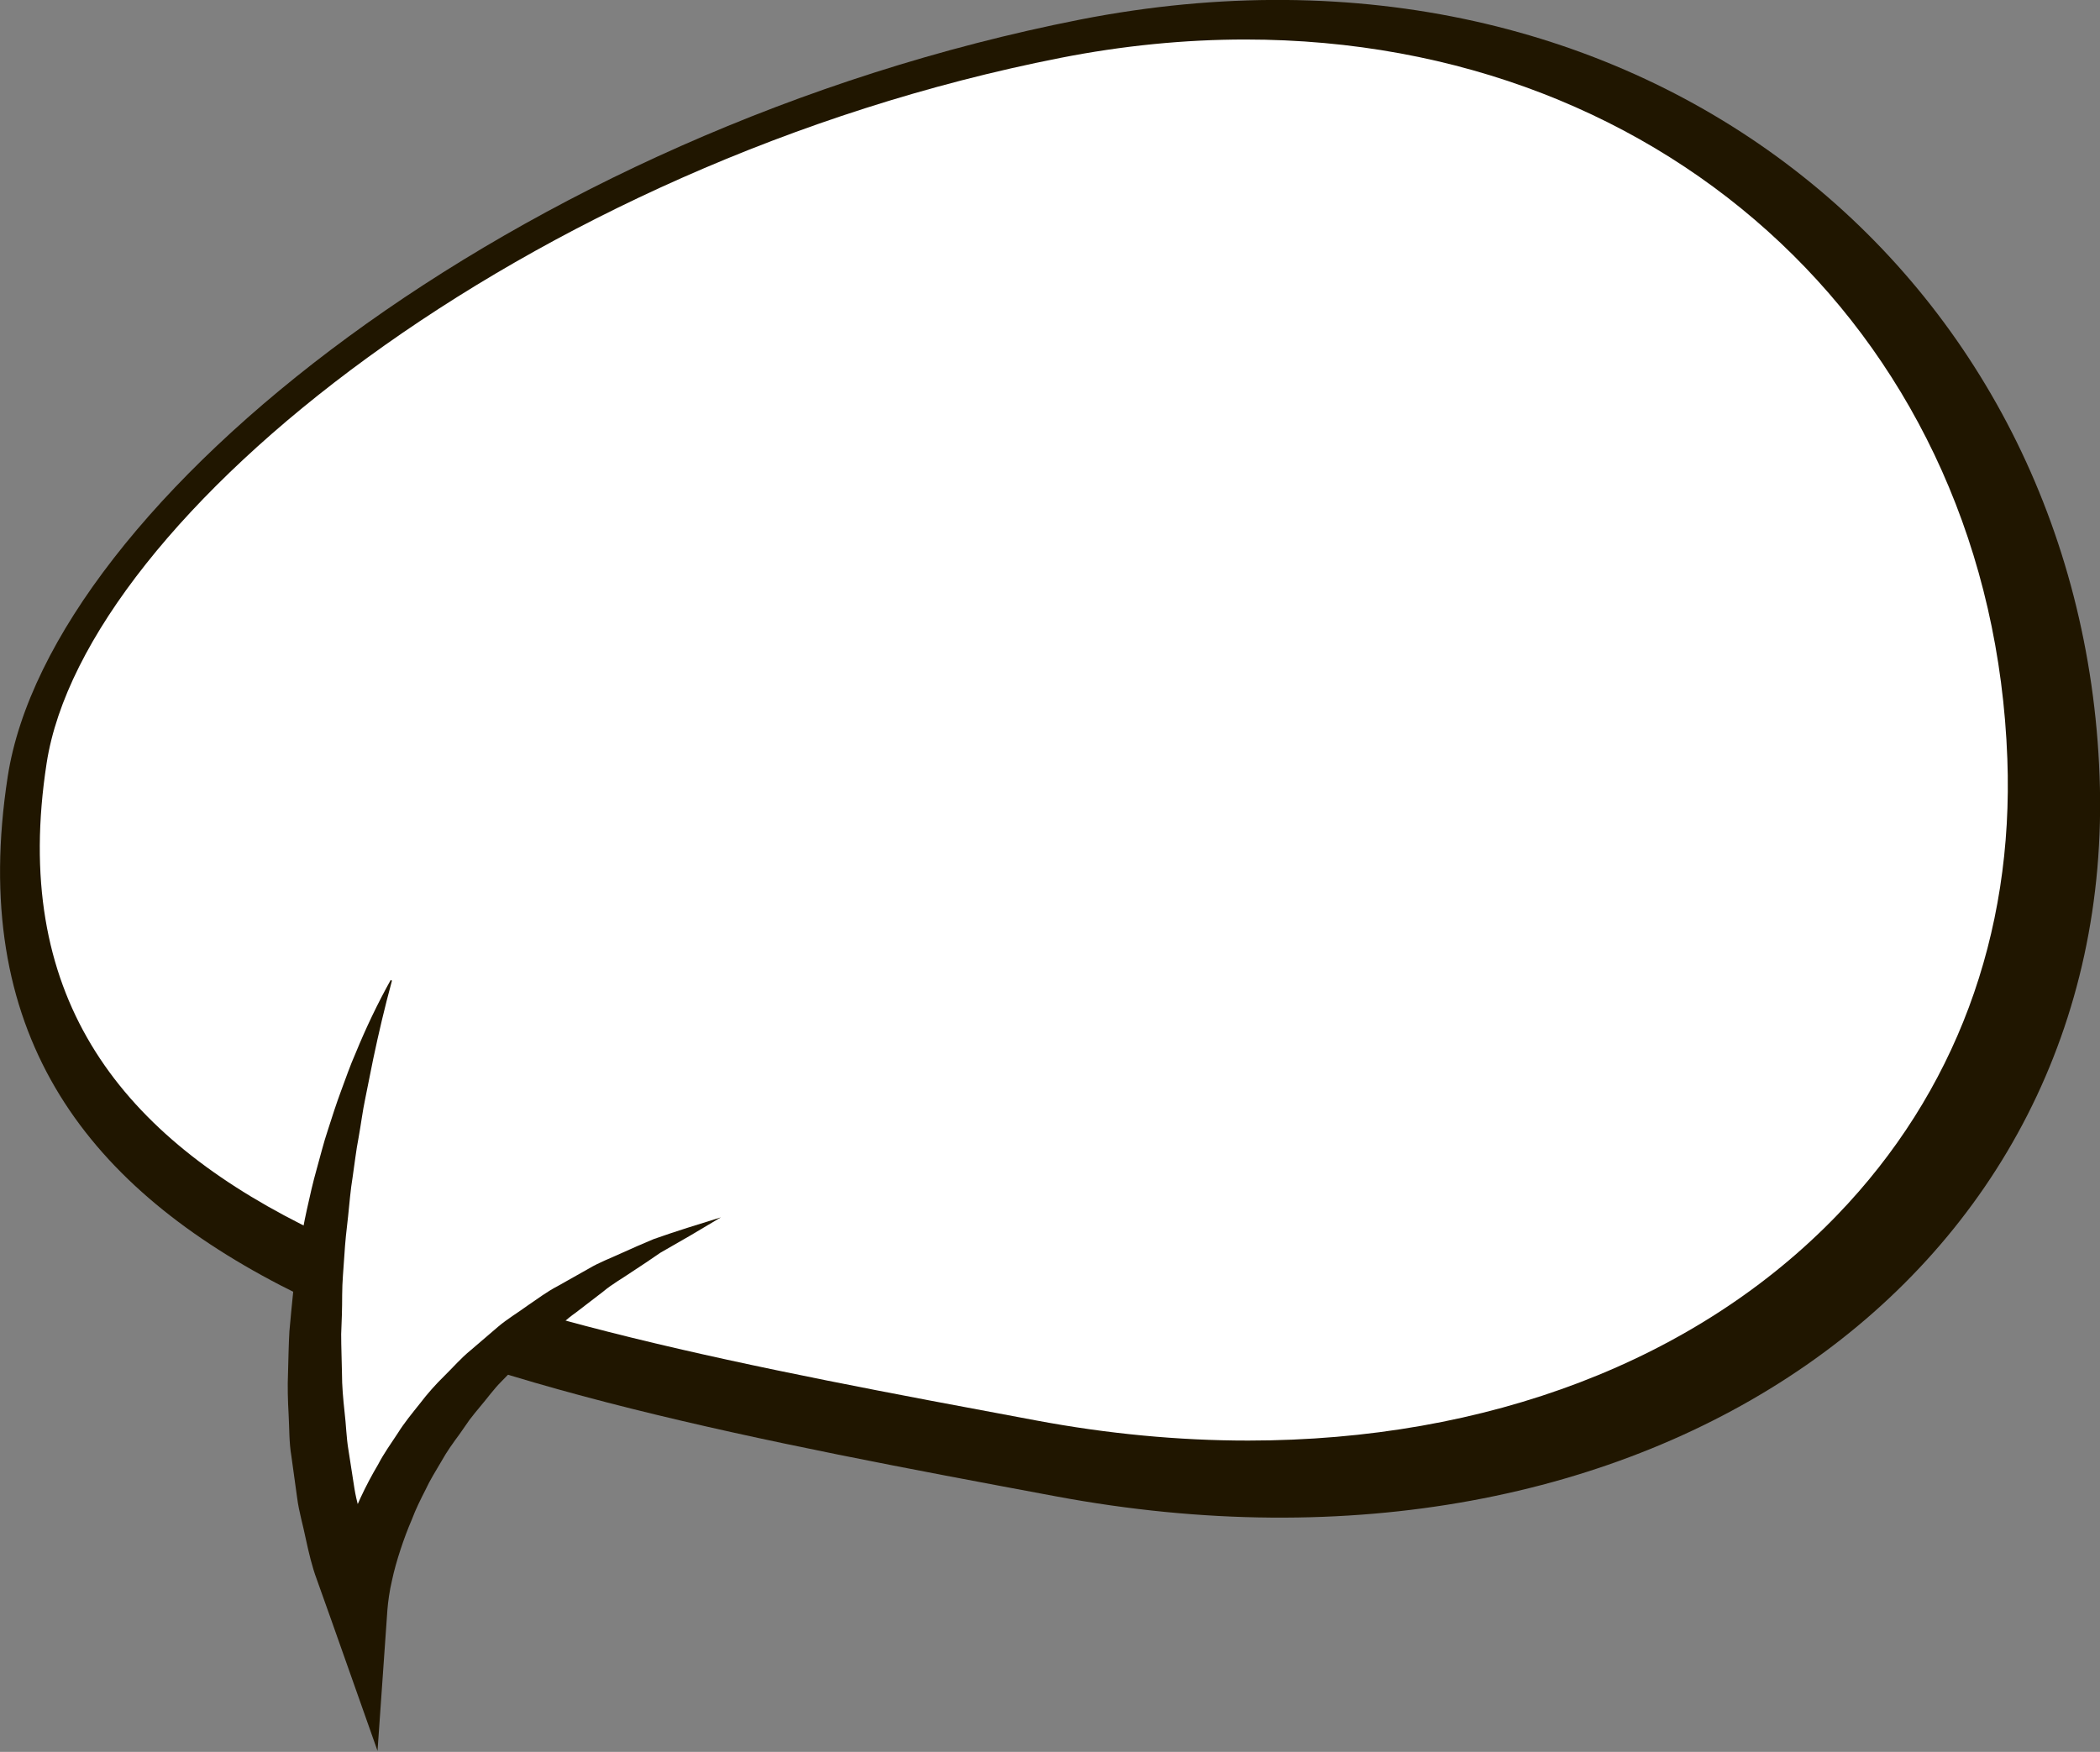 <?xml version="1.0" encoding="UTF-8"?>
<svg id="Layer_2" data-name="Layer 2" xmlns="http://www.w3.org/2000/svg" viewBox="0 0 106.3 88.69">
  <rect x="0" y="0" width="106.3" height="88.69" fill="#808080" stroke="none"/>
  <defs>
    <style>
      .cls-1 {
        fill: #fff;
      }

      .cls-2 {
        fill: #201600;
      }
    </style>
  </defs>
  <g id="Objects">
    <g>
      <path class="cls-2" d="M106.28,39.32c.92,25.23-22.86,42.04-52.85,36.43C23.46,70.16-3.57,64.99,.39,39.32,2.53,25.41,26.15,6.61,54.68,.99c28.49-5.58,50.68,13.06,51.6,38.32Z"/>
      <path class="cls-1" d="M63.17,72.93c-3.5,0-7.11-.34-10.73-1.02C23.64,66.54-1.23,61.9,2.36,38.64,4.28,26.18,26.64,8.25,53.68,2.93c3.15-.62,6.3-.93,9.36-.93,21.58,0,37.8,15.32,38.57,36.42,.33,8.92-2.65,16.91-8.61,23.09-7.1,7.37-17.7,11.42-29.83,11.42Z"/>
      <g>
        <path class="cls-1" d="M19.84,49.65s-7.5,17.33-1.67,31.83c0,0,.5-12.67,18.33-19.83"/>
        <path class="cls-2" d="M19.84,49.65c-.36,1.32-.67,2.64-.95,3.97l-.4,1.99c-.14,.66-.22,1.33-.34,1.99-.13,.66-.2,1.33-.3,1.99-.11,.66-.16,1.33-.23,1.99-.08,.66-.15,1.32-.19,1.99-.04,.66-.11,1.32-.11,1.99,0,.66-.02,1.32-.05,1.98,0,.66,.03,1.32,.04,1.97,0,.66,.06,1.31,.13,1.96,.08,.65,.09,1.31,.2,1.95l.3,1.93c.1,.64,.3,1.26,.44,1.89,.15,.63,.3,1.26,.54,1.86l.61,1.83-2.85,.49c.06-.79,.18-1.37,.33-2.01,.15-.63,.33-1.24,.54-1.84,.41-1.2,.95-2.35,1.59-3.43,.29-.56,.66-1.07,1-1.59,.33-.53,.73-1.01,1.12-1.5,.38-.5,.79-.96,1.23-1.39,.44-.43,.84-.9,1.32-1.29l1.4-1.2c.47-.4,1-.71,1.49-1.07,.5-.34,.99-.71,1.53-.99l1.58-.89c.52-.31,1.09-.52,1.63-.77,.55-.25,1.1-.49,1.65-.72,1.13-.4,2.27-.75,3.4-1.1l-1.53,.91-1.53,.88c-.49,.34-.97,.66-1.46,.98-.48,.33-.99,.61-1.44,.99l-1.38,1.06c-.47,.33-.89,.73-1.32,1.11-.42,.39-.87,.75-1.26,1.16l-1.19,1.22c-.4,.4-.73,.87-1.09,1.29-.18,.22-.36,.43-.53,.66l-.48,.69c-.33,.45-.66,.9-.93,1.39-.28,.48-.58,.95-.81,1.45-.25,.49-.5,.99-.69,1.5-.22,.51-.41,1.02-.58,1.54-.17,.52-.32,1.04-.43,1.56-.12,.5-.2,1.09-.23,1.48l-.5,7.14-2.35-6.65-.72-2.02c-.25-.67-.41-1.37-.56-2.06-.14-.7-.35-1.38-.44-2.09l-.29-2.1c-.12-.7-.1-1.41-.14-2.11-.04-.7-.06-1.41-.03-2.11,.02-.7,.03-1.4,.07-2.1,.06-.7,.13-1.39,.2-2.08,.07-.69,.21-1.38,.31-2.06,.1-.69,.23-1.37,.38-2.05,.15-.68,.3-1.35,.49-2.02,.19-.67,.35-1.34,.57-1.99,.21-.66,.42-1.31,.66-1.96,.24-.64,.46-1.29,.74-1.92,.52-1.27,1.11-2.51,1.78-3.71Z"/>
      </g>
    </g>
  </g>
</svg>